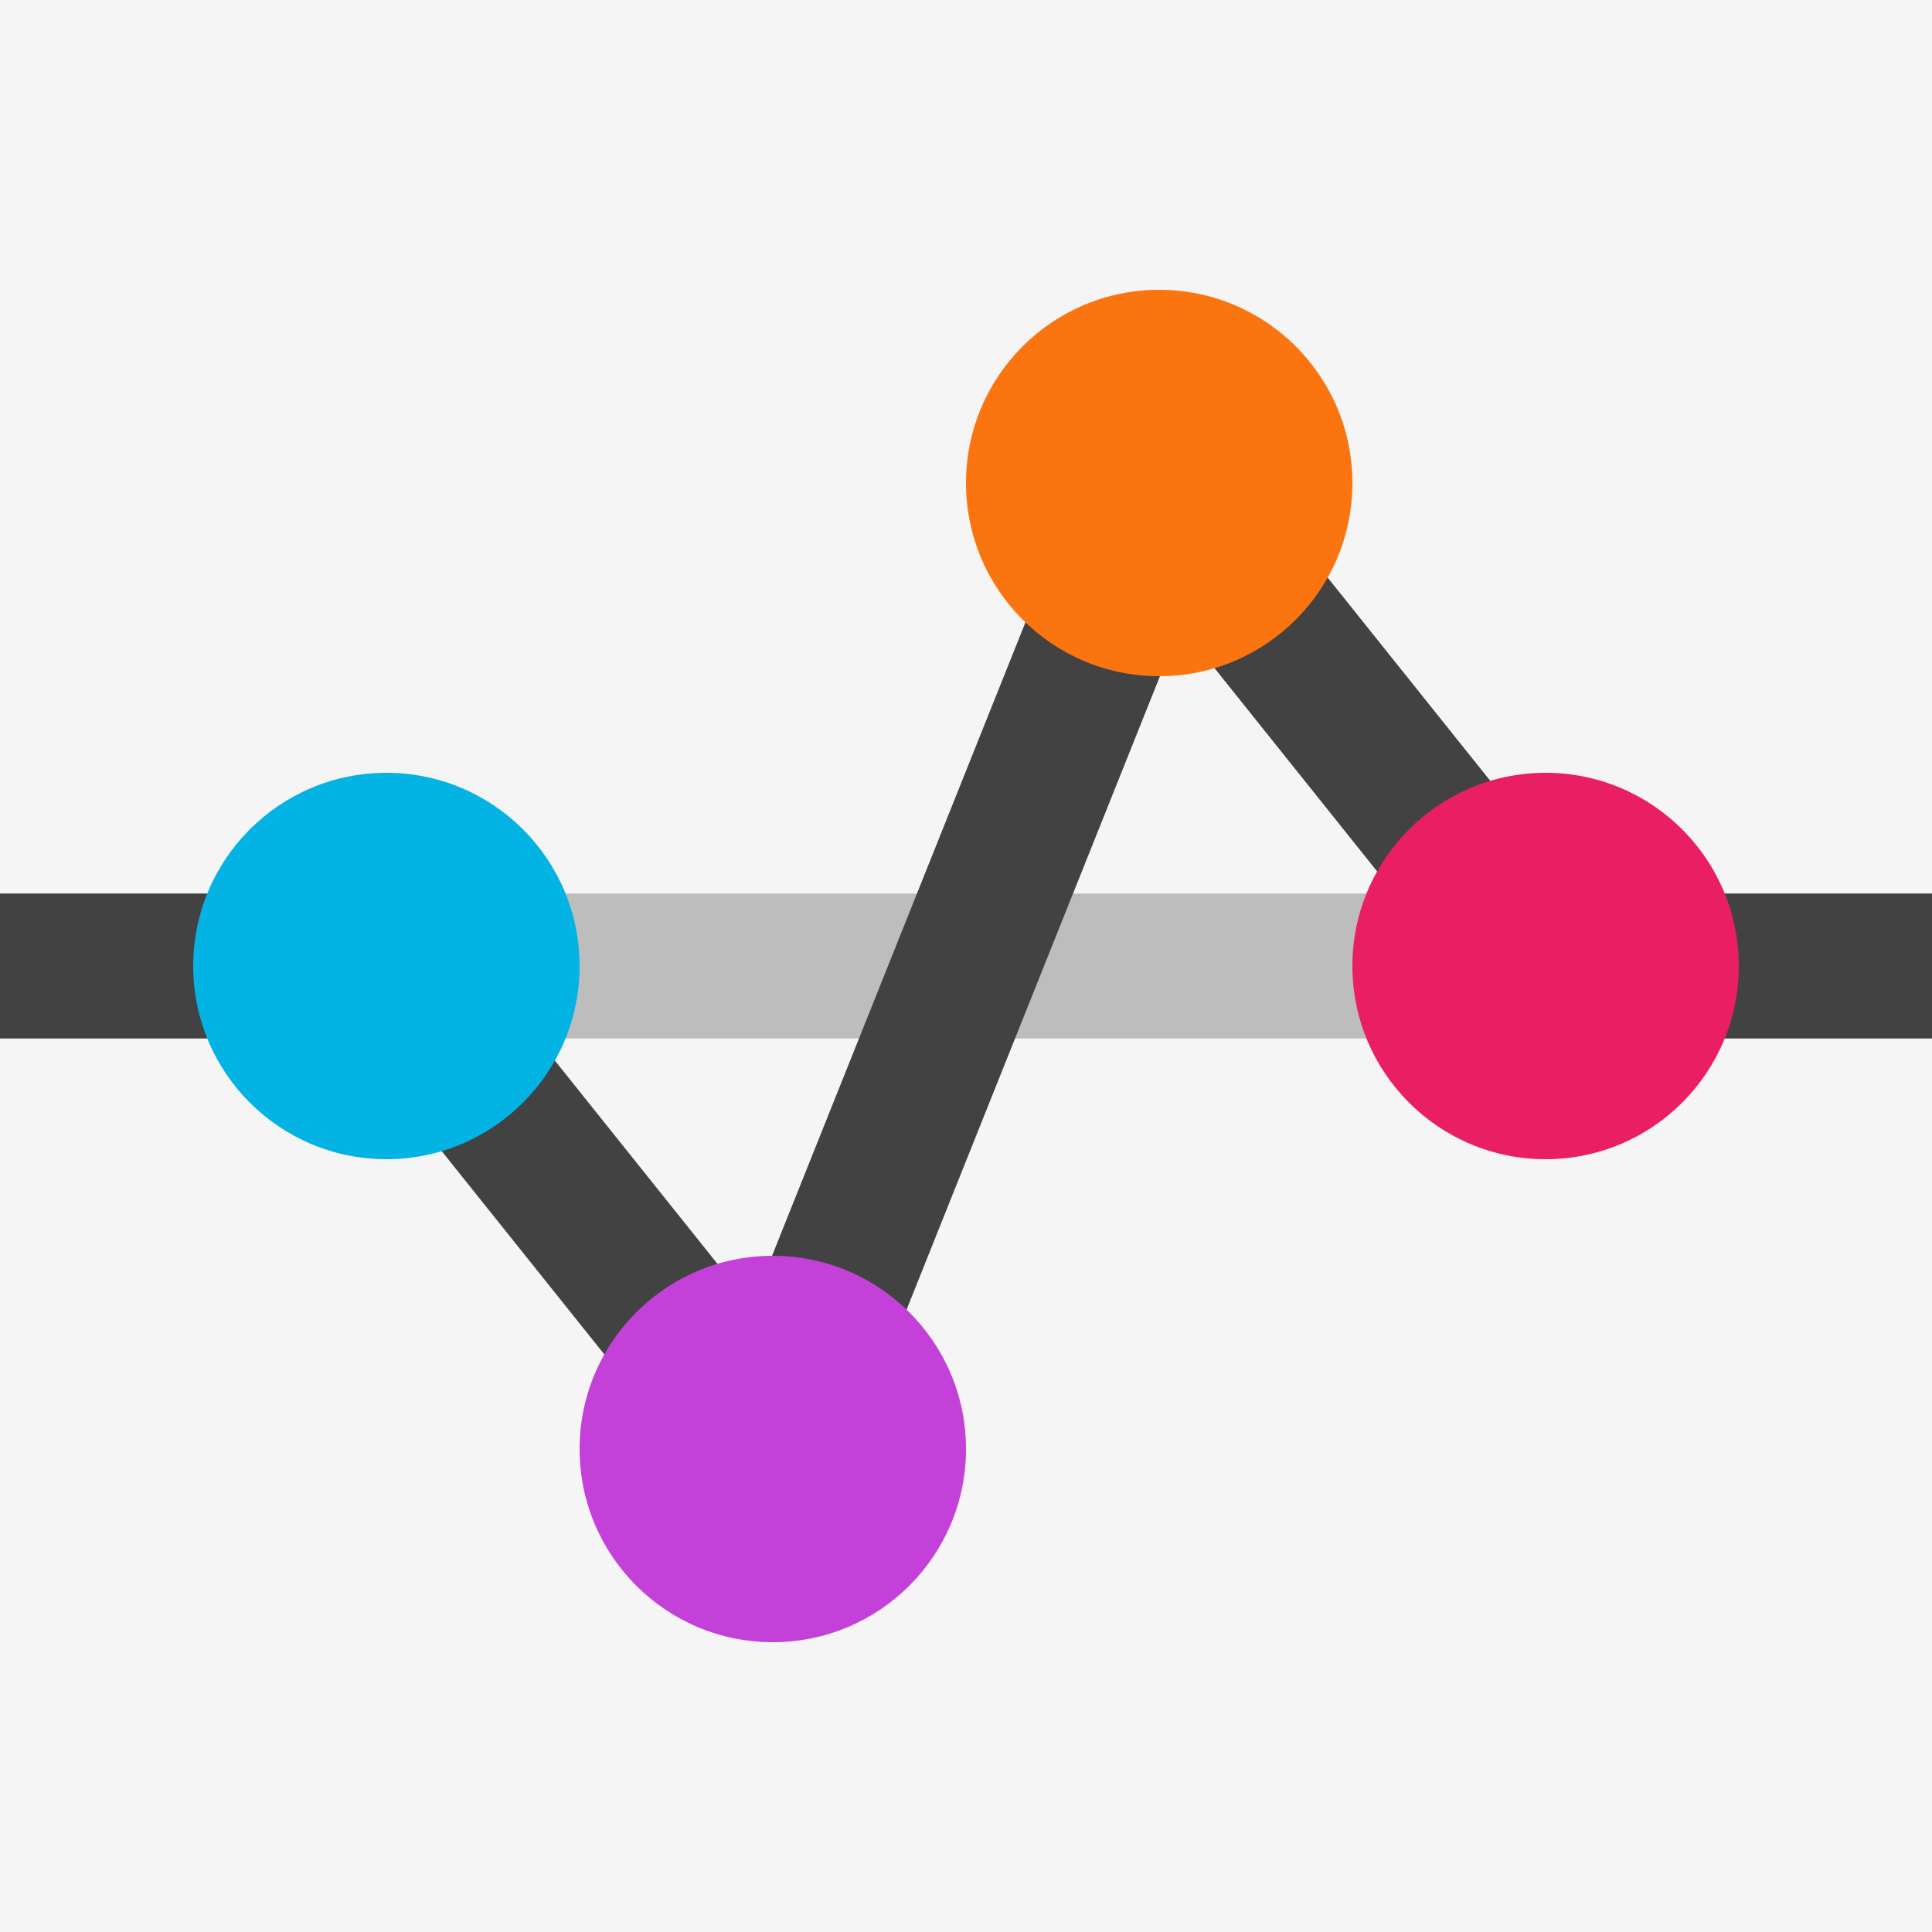 <svg xmlns="http://www.w3.org/2000/svg" viewBox="0 0 100 100">
  <rect x="0" y="0" width="100" height="100" fill="#f5f5f5"></rect>
  <path
    stroke="#bdbdbd"
    stroke-width="7.5"
    fill="none"
    d="
      M 0 50
      L 100 50
    "
  ></path>
  <path
    stroke="#424242"
    stroke-width="7.5"
    fill="none"
    d="
      M 0 50
      L 20 50
      L 40 75
      L 60 25
      L 80 50
      L 100 50
    "
  ></path>
  <circle cx="20" cy="50" r="10" fill="#02b3e4"></circle>
  <circle cx="40" cy="75" r="10" fill="#c341d8"></circle>
  <circle cx="60" cy="25" r="10" fill="#fa750f"></circle>
  <circle cx="80" cy="50" r="10" fill="#e91e63"></circle>
</svg>
